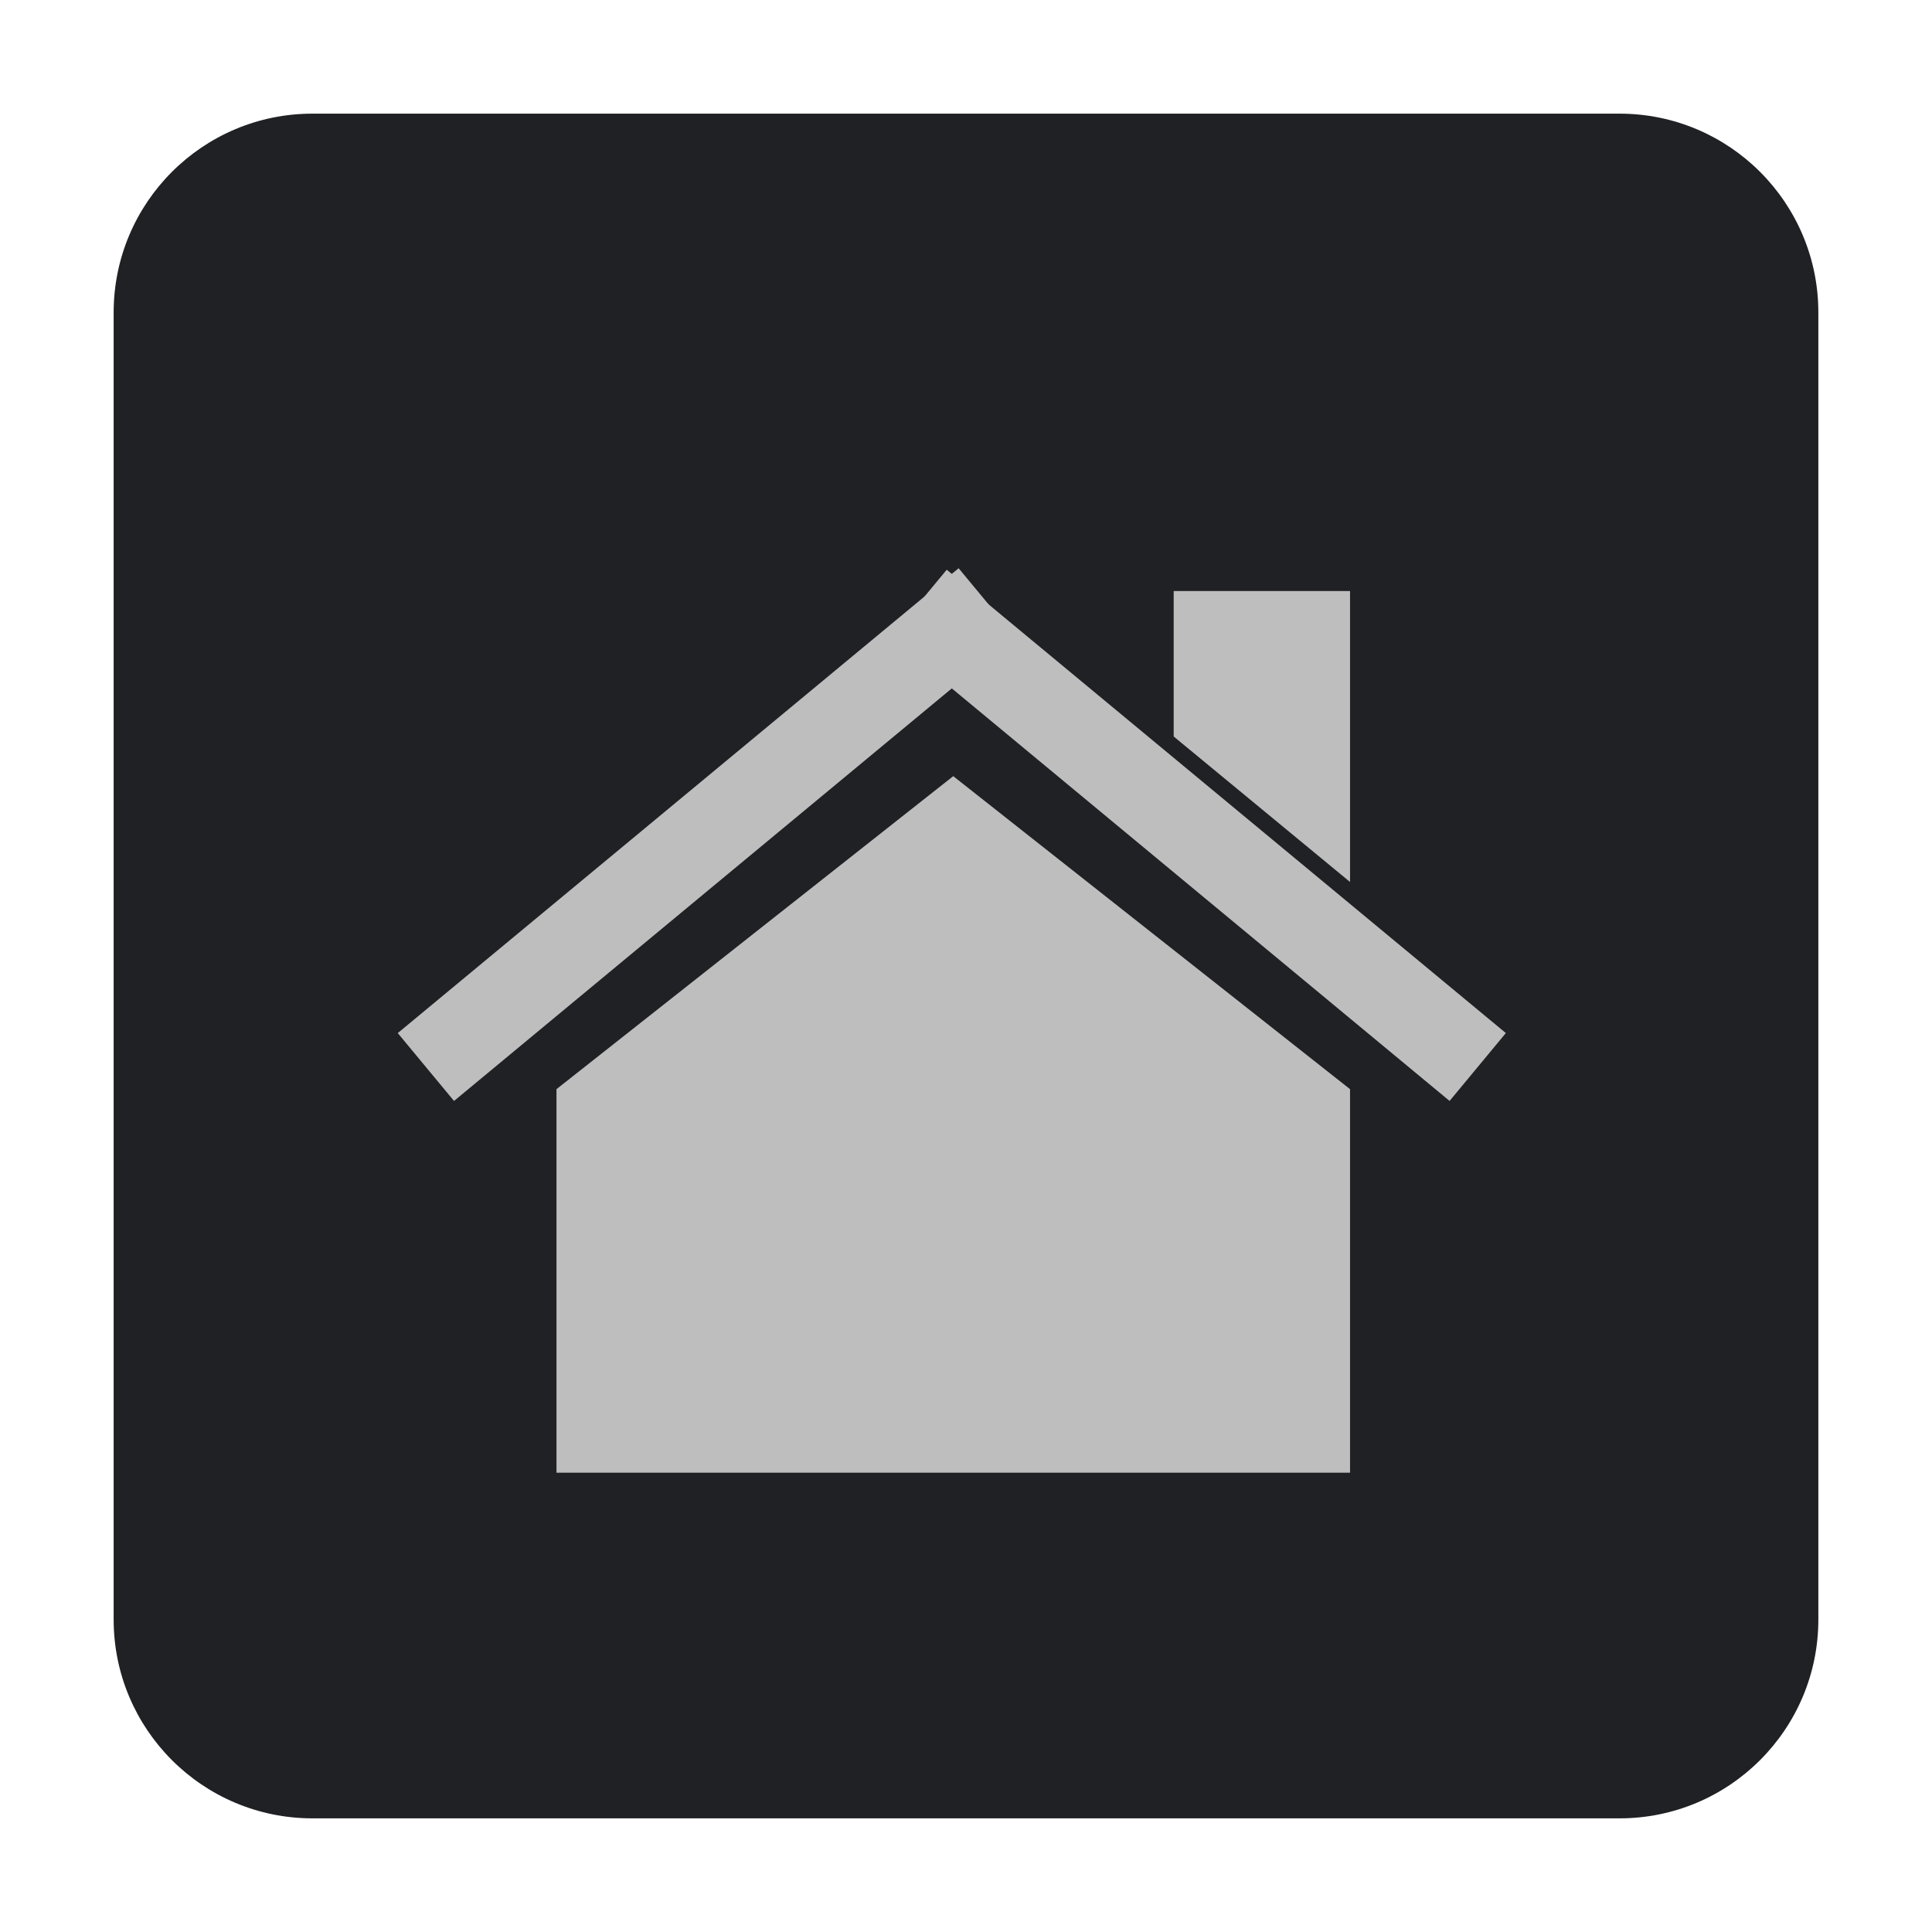 <svg width="68" height="68" viewBox="0 0 68 68" fill="none" xmlns="http://www.w3.org/2000/svg">
<g filter="url(#filter0_d9)">
<g filter="url(#filter1_b9)">
<path fill-rule="evenodd" clip-rule="evenodd" d="M4 7C4 3.134 7.134 0 11 0H57C60.866 0 64 3.134 64 7V53C64 56.866 60.866 60 57 60H11C7.134 60 4 56.866 4 53V7Z" fill="#202124"/>
</g>
<g filter="url(#filter2_i9)">
<path d="M19.586 30.335L33.551 19.318L47.517 30.335V43.835H19.586V30.335Z" fill="#BEBEBE"/>
<rect x="33.322" y="12.052" width="25.558" height="3.103" transform="rotate(39.65 33.322 12.052)" fill="#BEBEBE"/>
<rect x="14" y="28.361" width="25.639" height="3.103" transform="rotate(-39.652 14 28.361)" fill="#BEBEBE"/>
<path d="M41.31 12.802H47.517V23.043L41.31 17.922V12.802Z" fill="#BEBEBE"/>
</g>
</g>
<defs>
<filter id="filter0_d9" x="0" y="0" width="68" height="68" filterUnits="userSpaceOnUse" color-interpolation-filters="sRGB">
<feFlood flood-opacity="0" result="BackgroundImageFix"/>
<feColorMatrix in="SourceAlpha" type="matrix" values="0 0 0 0 0 0 0 0 0 0 0 0 0 0 0 0 0 0 127 0"/>
<feOffset dy="4"/>
<feGaussianBlur stdDeviation="2"/>
<feColorMatrix type="matrix" values="0 0 0 0 0 0 0 0 0 0 0 0 0 0 0 0 0 0 0.79 0"/>
<feBlend mode="normal" in2="BackgroundImageFix" result="effect1_dropShadow"/>
<feBlend mode="normal" in="SourceGraphic" in2="effect1_dropShadow" result="shape"/>
</filter>
<filter id="filter1_b9" x="-26.907" y="-30.907" width="121.814" height="121.814" filterUnits="userSpaceOnUse" color-interpolation-filters="sRGB">
<feFlood flood-opacity="0" result="BackgroundImageFix"/>
<feGaussianBlur in="BackgroundImage" stdDeviation="15.453"/>
<feComposite in2="SourceAlpha" operator="in" result="effect1_backgroundBlur"/>
<feBlend mode="normal" in="SourceGraphic" in2="effect1_backgroundBlur" result="shape"/>
</filter>
<filter id="filter2_i9" x="14" y="12.001" width="39" height="35.834" filterUnits="userSpaceOnUse" color-interpolation-filters="sRGB">
<feFlood flood-opacity="0" result="BackgroundImageFix"/>
<feBlend mode="normal" in="SourceGraphic" in2="BackgroundImageFix" result="shape"/>
<feColorMatrix in="SourceAlpha" type="matrix" values="0 0 0 0 0 0 0 0 0 0 0 0 0 0 0 0 0 0 127 0" result="hardAlpha"/>
<feOffset dy="4"/>
<feGaussianBlur stdDeviation="2"/>
<feComposite in2="hardAlpha" operator="arithmetic" k2="-1" k3="1"/>
<feColorMatrix type="matrix" values="0 0 0 0 0 0 0 0 0 0 0 0 0 0 0 0 0 0 0.25 0"/>
<feBlend mode="normal" in2="shape" result="effect1_innerShadow"/>
</filter>
</defs>
</svg>
